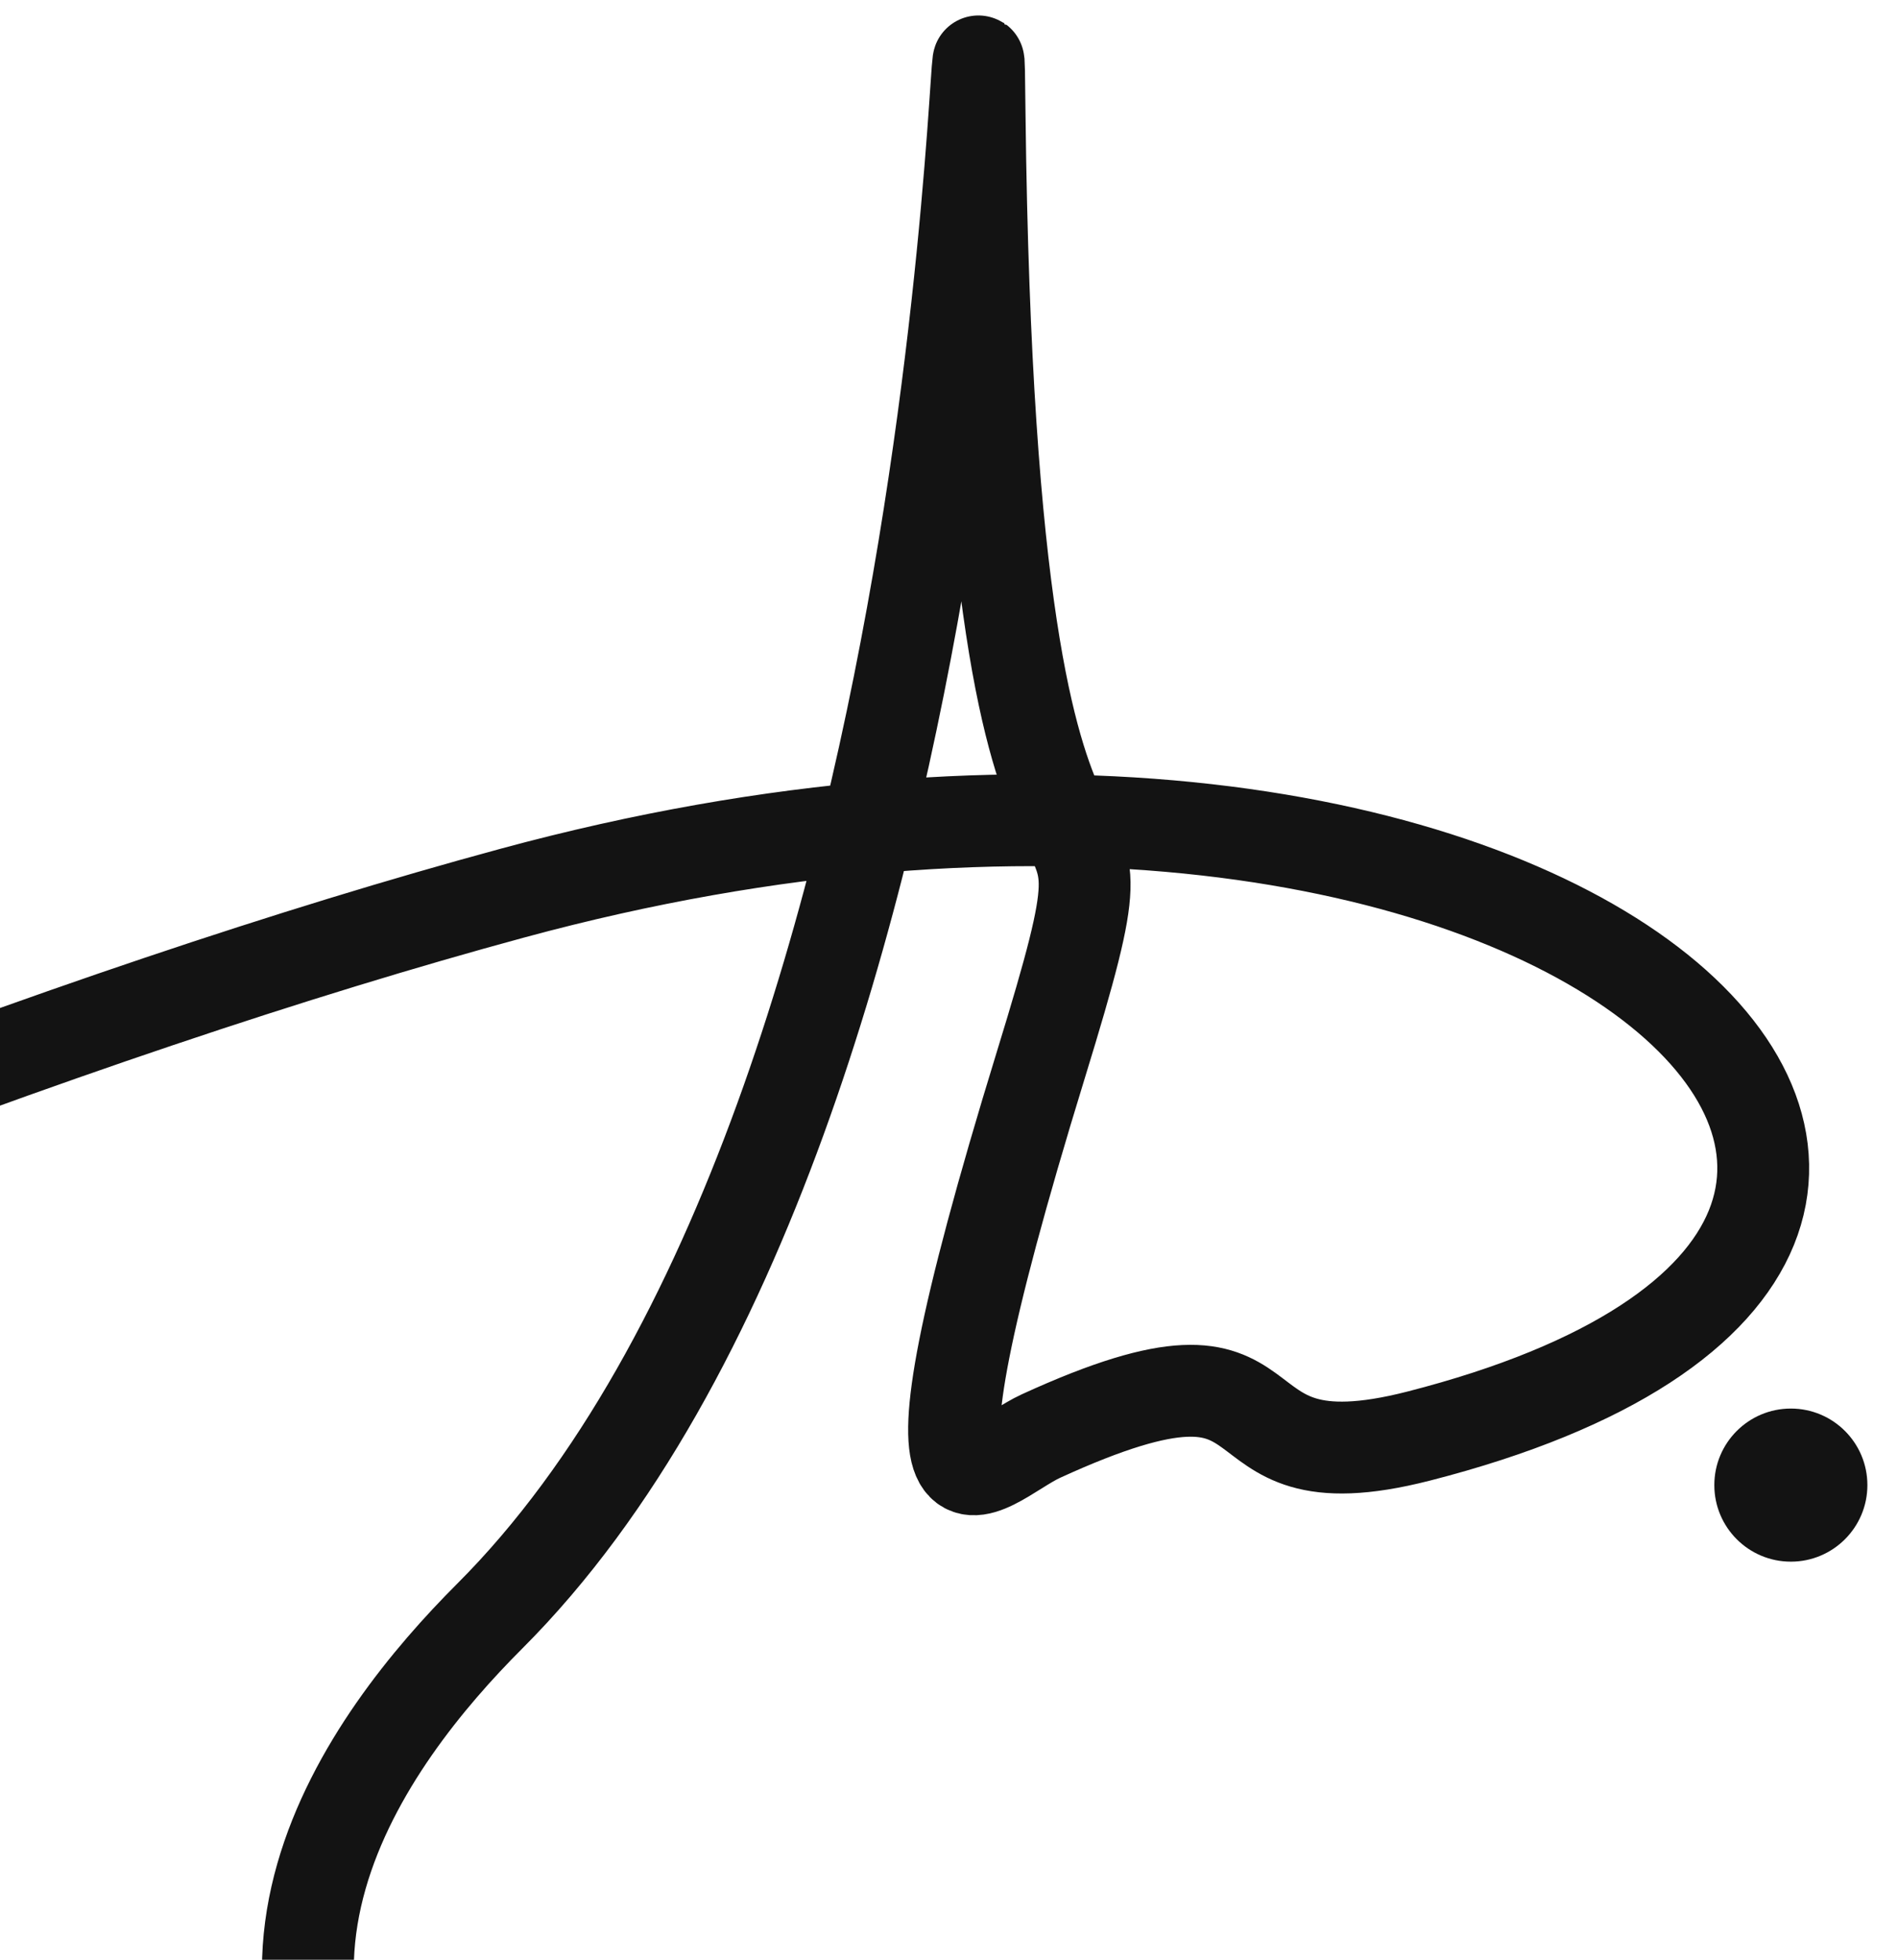 <?xml version="1.0" encoding="UTF-8"?>
<svg width="31px" height="32px" viewBox="0 0 31 32" version="1.1" xmlns="http://www.w3.org/2000/svg" xmlns:xlink="http://www.w3.org/1999/xlink">
    <!-- Generator: Sketch 47.1 (45422) - http://www.bohemiancoding.com/sketch -->
    <title>signature</title>
    <desc>Created with Sketch.</desc>
    <defs></defs>
    <g id="Page-1" stroke="none" stroke-width="1" fill="none" fill-rule="evenodd">
        <g id="favicon">
            <g id="Group" transform="translate(-4, 1)">
                <g id="signature">
                    <path d="M11,35.388 C7,31.388 10,27.388 12,25.388 C20.304,17.085 19.935,-4.637 20,0.888 C20.191,17.1 23,9.888 21,16.388 C18.353,24.992 20.05,22.885 21,22.45 C25.5,20.388 23.5,23.388 27.169,22.45 C39.812,19.217 29.545,8.927 12.372,13.583 C8.798,14.552 4.674,15.941 -2.48689958e-14,17.75" id="Path" stroke="#131313" stroke-width="1.5"></path>
                    <circle id="Oval" fill="#131313" fill-rule="evenodd" cx="33.25" cy="23.25" r="1.25"></circle>
                </g>
            </g>
        </g>
    </g>
</svg>